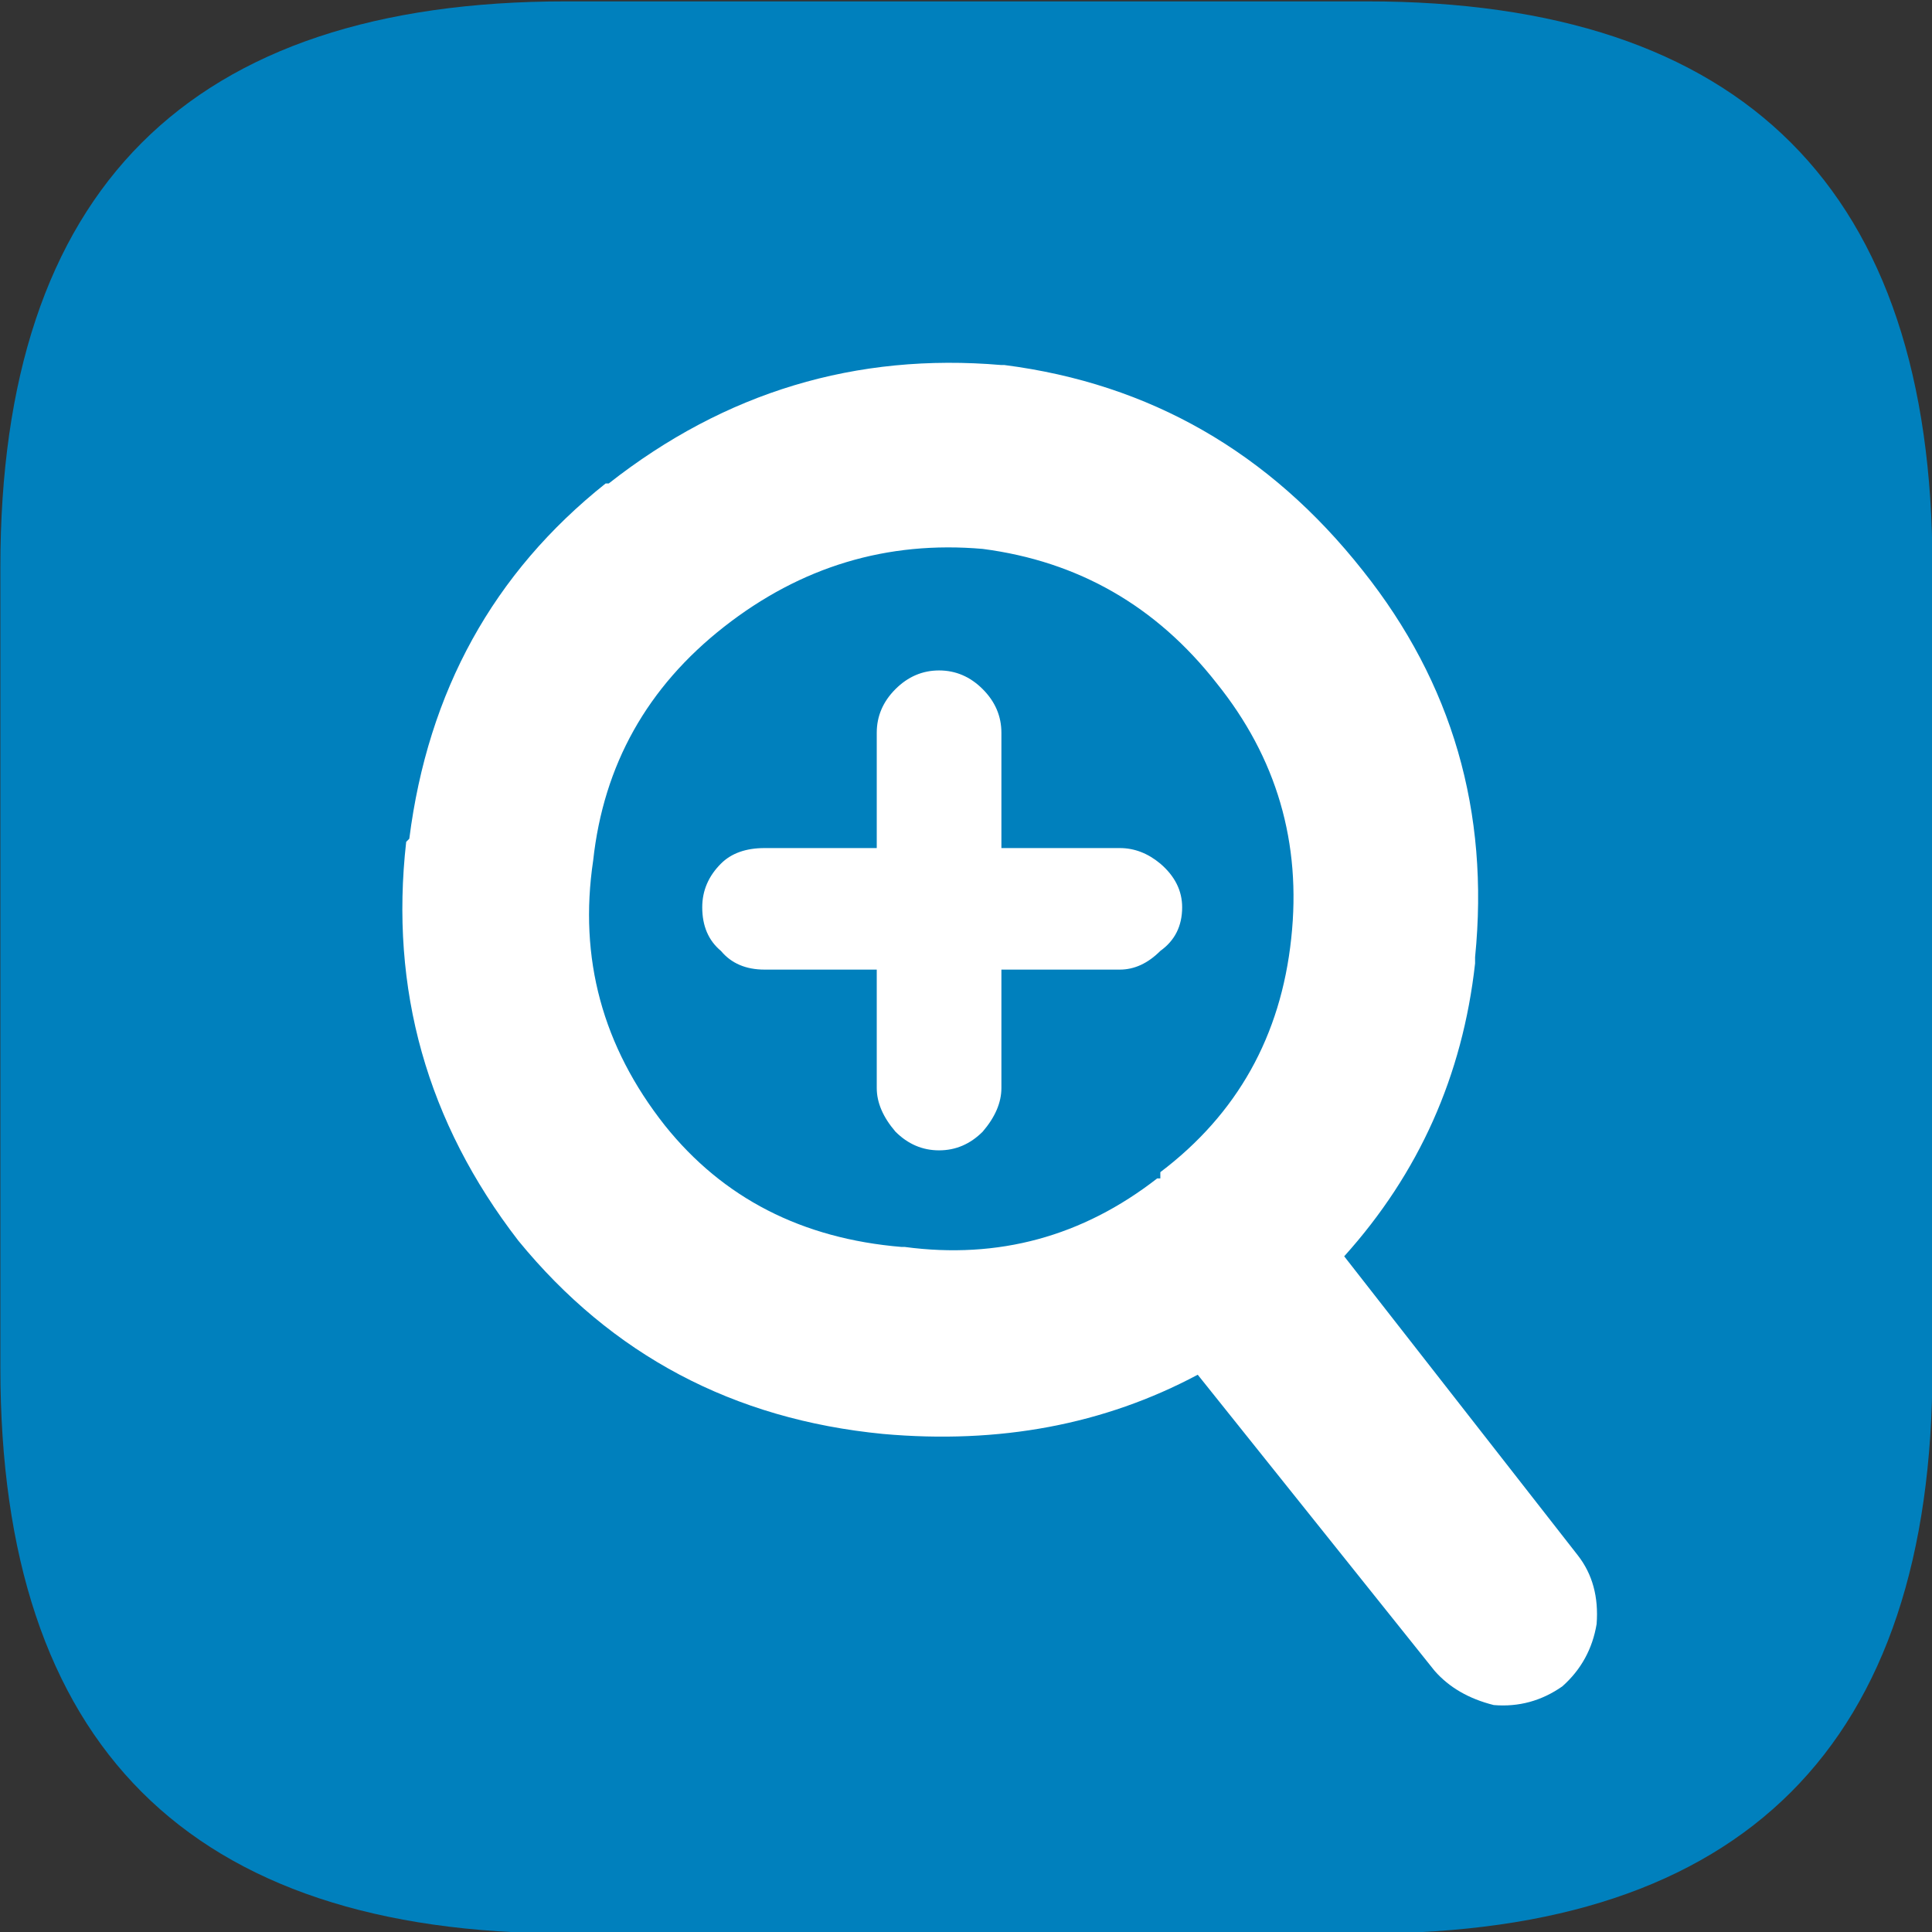 
<svg xmlns="http://www.w3.org/2000/svg" version="1.1" xmlns:xlink="http://www.w3.org/1999/xlink" preserveAspectRatio="none" x="0px" y="0px" width="200px" height="200px" viewBox="0 0 200 200">
<rect x="0" y="0" width="200" height="200" fill="#333333" stroke="none"/>
<defs>
<g id="Layer0_0_MEMBER_0_FILL">
<path fill="#0080BD" stroke="none" d="
M 143.95 354.55
L 132.55 354.55
Q 124.5 354.55 124.5 362.6
L 124.5 374
Q 124.5 382.05 132.55 382.05
L 143.95 382.05
Q 152 382.05 152 374
L 152 362.6
Q 152 354.55 143.95 354.55 Z"/>
</g>

<g id="Layer0_0_MEMBER_1_FILL">
<path fill="#FFFFFF" stroke="none" d="
M 284.15 434.75
Q 284.75 434.8 285.25 434.45 285.7 434.05 285.8 433.45 285.85 432.8 285.5 432.35
L 281.75 427.55
Q 283.55 425.55 283.85 422.85
L 283.85 422.75
Q 284.2 419.25 282.05 416.55 279.8 413.7 276.3 413.25
L 276.25 413.25
Q 272.75 412.95 269.95 415.15
L 269.9 415.15
Q 267.2 417.3 266.75 420.85
L 266.7 420.9
Q 266.3 424.45 268.5 427.3 270.75 430.05 274.35 430.4 277.15 430.65 279.4 429.45
L 283.2 434.2
Q 283.55 434.6 284.15 434.75
M 275.95 416.2
Q 278.25 416.5 279.7 418.35 281.15 420.15 280.9 422.45 280.65 424.8 278.8 426.2
L 278.8 426.3 278.75 426.3
Q 276.95 427.7 274.7 427.4
L 274.65 427.4
Q 272.25 427.2 270.85 425.45 269.35 423.55 269.7 421.2 269.95 418.9 271.8 417.45 273.65 416 275.95 416.2
M 275.95 418.45
Q 275.65 418.15 275.25 418.15 274.85 418.15 274.55 418.45 274.25 418.75 274.25 419.15
L 274.25 421 272.45 421
Q 272 421 271.75 421.25 271.45 421.55 271.45 421.95 271.45 422.4 271.75 422.65 272 422.95 272.45 422.95
L 274.25 422.95 274.25 424.85
Q 274.25 425.2 274.55 425.55 274.85 425.85 275.25 425.85 275.65 425.85 275.95 425.55 276.25 425.2 276.25 424.85
L 276.25 422.95 278.15 422.95
Q 278.5 422.95 278.8 422.65 279.15 422.4 279.15 421.95 279.15 421.55 278.8 421.25 278.5 421 278.15 421
L 276.25 421 276.25 419.15
Q 276.25 418.75 275.95 418.45 Z"/>
</g>
</defs>

<g transform="matrix( 7.273, 0, 0, 7.273, -905.45,-2578.5) ">
<use xlink:href="#Layer0_0_MEMBER_0_FILL"/>
</g>

<g transform="matrix( 6.452, 0, 0, 6.452, -1678.7,-2628.5) ">
<use xlink:href="#Layer0_0_MEMBER_1_FILL"/>
</g>
</svg>
